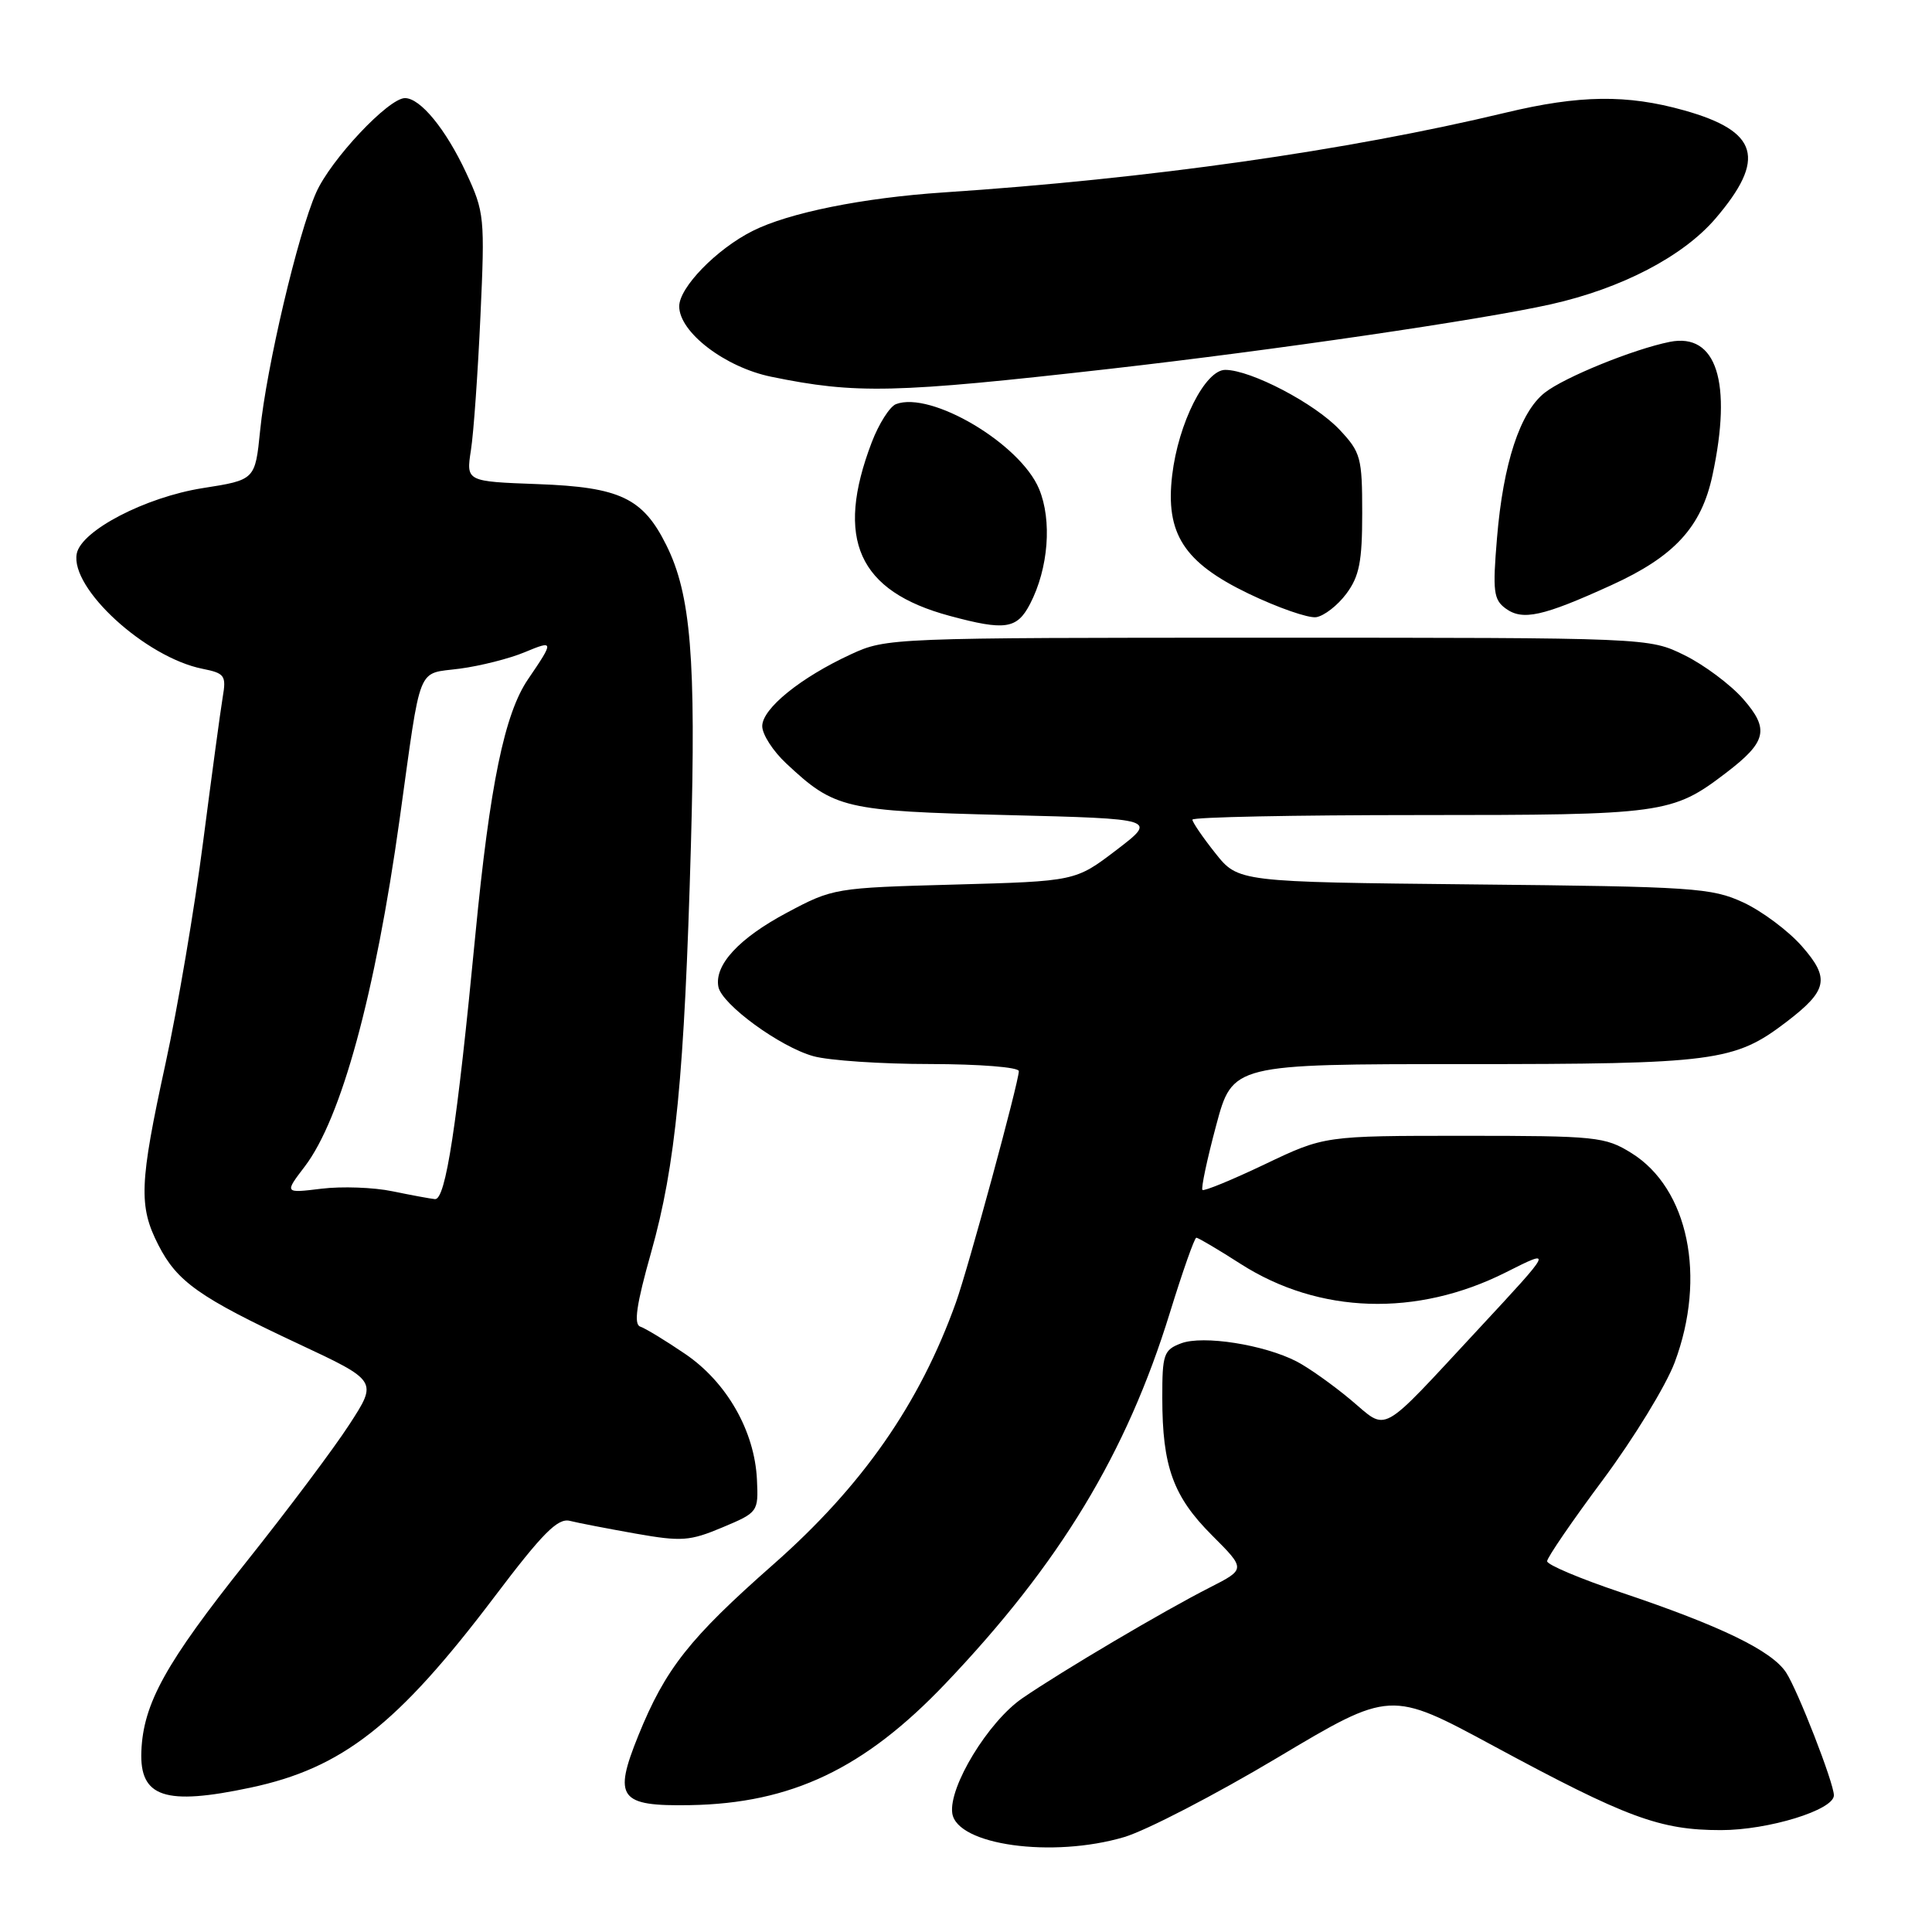 <?xml version="1.0" encoding="UTF-8" standalone="no"?>
<!DOCTYPE svg PUBLIC "-//W3C//DTD SVG 1.1//EN" "http://www.w3.org/Graphics/SVG/1.1/DTD/svg11.dtd" >
<svg xmlns="http://www.w3.org/2000/svg" xmlns:xlink="http://www.w3.org/1999/xlink" version="1.1" viewBox="0 0 256 256">
 <g >
 <path fill="currentColor"
d=" M 148.97 243.42 C 151.91 242.54 161.04 237.81 169.27 232.90 C 184.24 223.97 184.24 223.97 197.87 231.33 C 215.52 240.86 219.94 242.50 228.03 242.50 C 234.33 242.50 243.00 239.83 243.00 237.89 C 243.00 236.27 238.22 223.99 236.67 221.62 C 234.77 218.72 228.03 215.45 214.75 210.99 C 209.39 209.19 205.00 207.34 205.00 206.87 C 205.00 206.40 208.33 201.53 212.41 196.06 C 216.48 190.58 220.76 183.59 221.91 180.51 C 226.14 169.20 223.72 157.48 216.18 152.79 C 212.69 150.62 211.54 150.50 194.00 150.50 C 175.50 150.50 175.50 150.50 167.60 154.27 C 163.26 156.34 159.54 157.87 159.33 157.67 C 159.13 157.46 159.94 153.63 161.14 149.15 C 163.32 141.00 163.32 141.00 194.04 141.00 C 227.23 141.00 229.82 140.66 236.67 135.44 C 242.18 131.24 242.51 129.65 238.76 125.38 C 236.97 123.34 233.47 120.73 231.00 119.58 C 226.80 117.64 224.44 117.48 195.28 117.19 C 164.07 116.87 164.07 116.87 161.03 113.04 C 159.36 110.94 158.00 108.94 158.00 108.61 C 158.00 108.27 171.51 108.00 188.03 108.00 C 220.41 108.00 221.59 107.84 228.68 102.43 C 234.11 98.29 234.49 96.63 230.97 92.61 C 229.29 90.70 225.79 88.09 223.21 86.82 C 218.50 84.50 218.50 84.50 168.00 84.50 C 118.17 84.50 117.44 84.53 112.77 86.69 C 106.09 89.77 101.00 93.89 101.00 96.22 C 101.00 97.31 102.43 99.53 104.18 101.16 C 110.61 107.17 111.82 107.46 133.42 108.00 C 153.34 108.50 153.34 108.50 147.92 112.64 C 142.50 116.77 142.50 116.77 126.47 117.21 C 110.63 117.64 110.37 117.68 104.26 120.94 C 97.90 124.33 94.64 127.87 95.19 130.76 C 95.64 133.09 103.36 138.73 107.78 139.95 C 109.82 140.52 116.79 140.99 123.25 140.99 C 129.79 141.00 135.00 141.41 135.00 141.93 C 135.00 143.37 128.30 168.02 126.67 172.57 C 121.86 186.01 114.26 196.91 102.45 207.31 C 91.35 217.09 88.17 221.12 84.59 229.95 C 81.23 238.25 82.04 239.35 91.44 239.19 C 104.87 238.96 114.53 234.36 125.25 223.11 C 140.44 207.17 149.26 192.59 155.01 173.96 C 156.70 168.48 158.28 164.00 158.52 164.00 C 158.76 164.00 161.41 165.56 164.40 167.48 C 174.78 174.12 187.73 174.53 199.52 168.60 C 205.83 165.42 205.83 165.42 195.93 176.08 C 182.53 190.49 184.00 189.68 178.95 185.46 C 176.59 183.49 173.39 181.22 171.83 180.41 C 167.50 178.17 159.40 176.90 156.50 178.00 C 154.20 178.87 154.00 179.45 154.01 185.23 C 154.01 194.31 155.45 198.29 160.58 203.42 C 165.08 207.92 165.08 207.92 160.29 210.36 C 154.20 213.45 140.72 221.42 135.46 225.03 C 130.95 228.13 125.69 236.77 126.18 240.26 C 126.78 244.49 139.45 246.24 148.97 243.42 Z  M 33.20 236.87 C 45.36 234.29 52.66 228.58 65.50 211.61 C 71.90 203.14 73.90 201.13 75.50 201.52 C 76.60 201.80 80.52 202.55 84.22 203.21 C 90.30 204.28 91.39 204.21 95.72 202.39 C 100.44 200.41 100.50 200.33 100.30 196.07 C 100.00 189.62 96.29 183.13 90.77 179.39 C 88.17 177.62 85.50 176.00 84.83 175.78 C 83.95 175.48 84.33 172.84 86.28 165.94 C 89.53 154.41 90.69 142.58 91.55 112.00 C 92.24 87.27 91.55 78.77 88.29 72.23 C 85.19 65.99 82.15 64.55 71.31 64.15 C 61.76 63.80 61.76 63.80 62.40 59.65 C 62.76 57.37 63.32 49.38 63.66 41.90 C 64.26 28.81 64.19 28.10 61.77 22.90 C 59.07 17.11 55.70 13.00 53.66 13.00 C 51.48 13.00 43.83 21.14 41.89 25.52 C 39.47 30.99 35.30 48.70 34.47 57.04 C 33.81 63.59 33.81 63.59 26.85 64.68 C 19.27 65.88 10.76 70.30 10.17 73.36 C 9.28 77.95 19.28 87.11 26.84 88.62 C 29.78 89.21 30.00 89.51 29.51 92.38 C 29.22 94.10 28.06 102.70 26.92 111.50 C 25.79 120.30 23.54 133.55 21.93 140.94 C 18.47 156.82 18.35 159.81 20.98 164.96 C 23.47 169.84 26.40 171.91 39.51 178.05 C 50.04 182.98 50.04 182.98 46.30 188.74 C 44.25 191.91 38.10 200.11 32.63 206.97 C 21.95 220.38 18.98 225.72 18.73 232.07 C 18.49 238.16 21.87 239.28 33.20 236.87 Z  M 136.49 80.02 C 138.93 75.31 139.42 68.95 137.68 64.78 C 135.17 58.78 123.35 51.78 118.72 53.55 C 117.90 53.87 116.45 56.15 115.51 58.61 C 110.61 71.45 113.70 78.34 125.85 81.61 C 133.19 83.59 134.76 83.36 136.49 80.02 Z  M 178.40 78.67 C 180.12 76.36 180.50 74.41 180.50 67.99 C 180.50 60.63 180.31 59.93 177.50 56.94 C 174.23 53.46 165.77 49.03 162.36 49.01 C 159.70 49.00 156.14 56.05 155.32 62.96 C 154.40 70.71 156.87 74.53 165.42 78.65 C 169.31 80.52 173.35 81.93 174.40 81.78 C 175.44 81.62 177.24 80.23 178.40 78.67 Z  M 213.51 77.54 C 221.86 73.74 225.44 69.85 226.91 62.98 C 229.56 50.63 227.45 44.06 221.25 45.30 C 216.46 46.26 207.28 49.99 204.68 52.04 C 201.41 54.61 199.18 61.41 198.36 71.29 C 197.77 78.34 197.90 79.46 199.51 80.63 C 201.75 82.27 204.43 81.68 213.51 77.54 Z  M 147.00 48.88 C 168.76 46.41 196.25 42.39 205.50 40.32 C 214.87 38.22 223.00 33.98 227.30 28.97 C 234.08 21.04 233.03 17.39 223.14 14.62 C 215.59 12.50 209.29 12.58 199.50 14.93 C 178.42 19.98 152.27 23.69 125.00 25.50 C 114.33 26.21 104.50 28.19 99.71 30.61 C 94.94 33.01 90.00 38.09 90.00 40.59 C 90.00 44.02 96.06 48.66 102.19 49.92 C 113.43 52.23 118.49 52.11 147.00 48.88 Z  M 52.00 157.85 C 49.52 157.33 45.29 157.18 42.59 157.51 C 37.68 158.11 37.68 158.11 40.38 154.57 C 45.22 148.22 49.71 131.79 52.96 108.50 C 55.87 87.59 55.16 89.37 60.93 88.60 C 63.65 88.24 67.53 87.26 69.53 86.42 C 73.42 84.80 73.43 84.92 69.97 90.00 C 66.85 94.57 64.91 104.00 62.99 123.85 C 60.55 149.22 59.05 159.03 57.63 158.89 C 57.01 158.83 54.48 158.36 52.00 157.85 Z "/>
</g>
</svg>